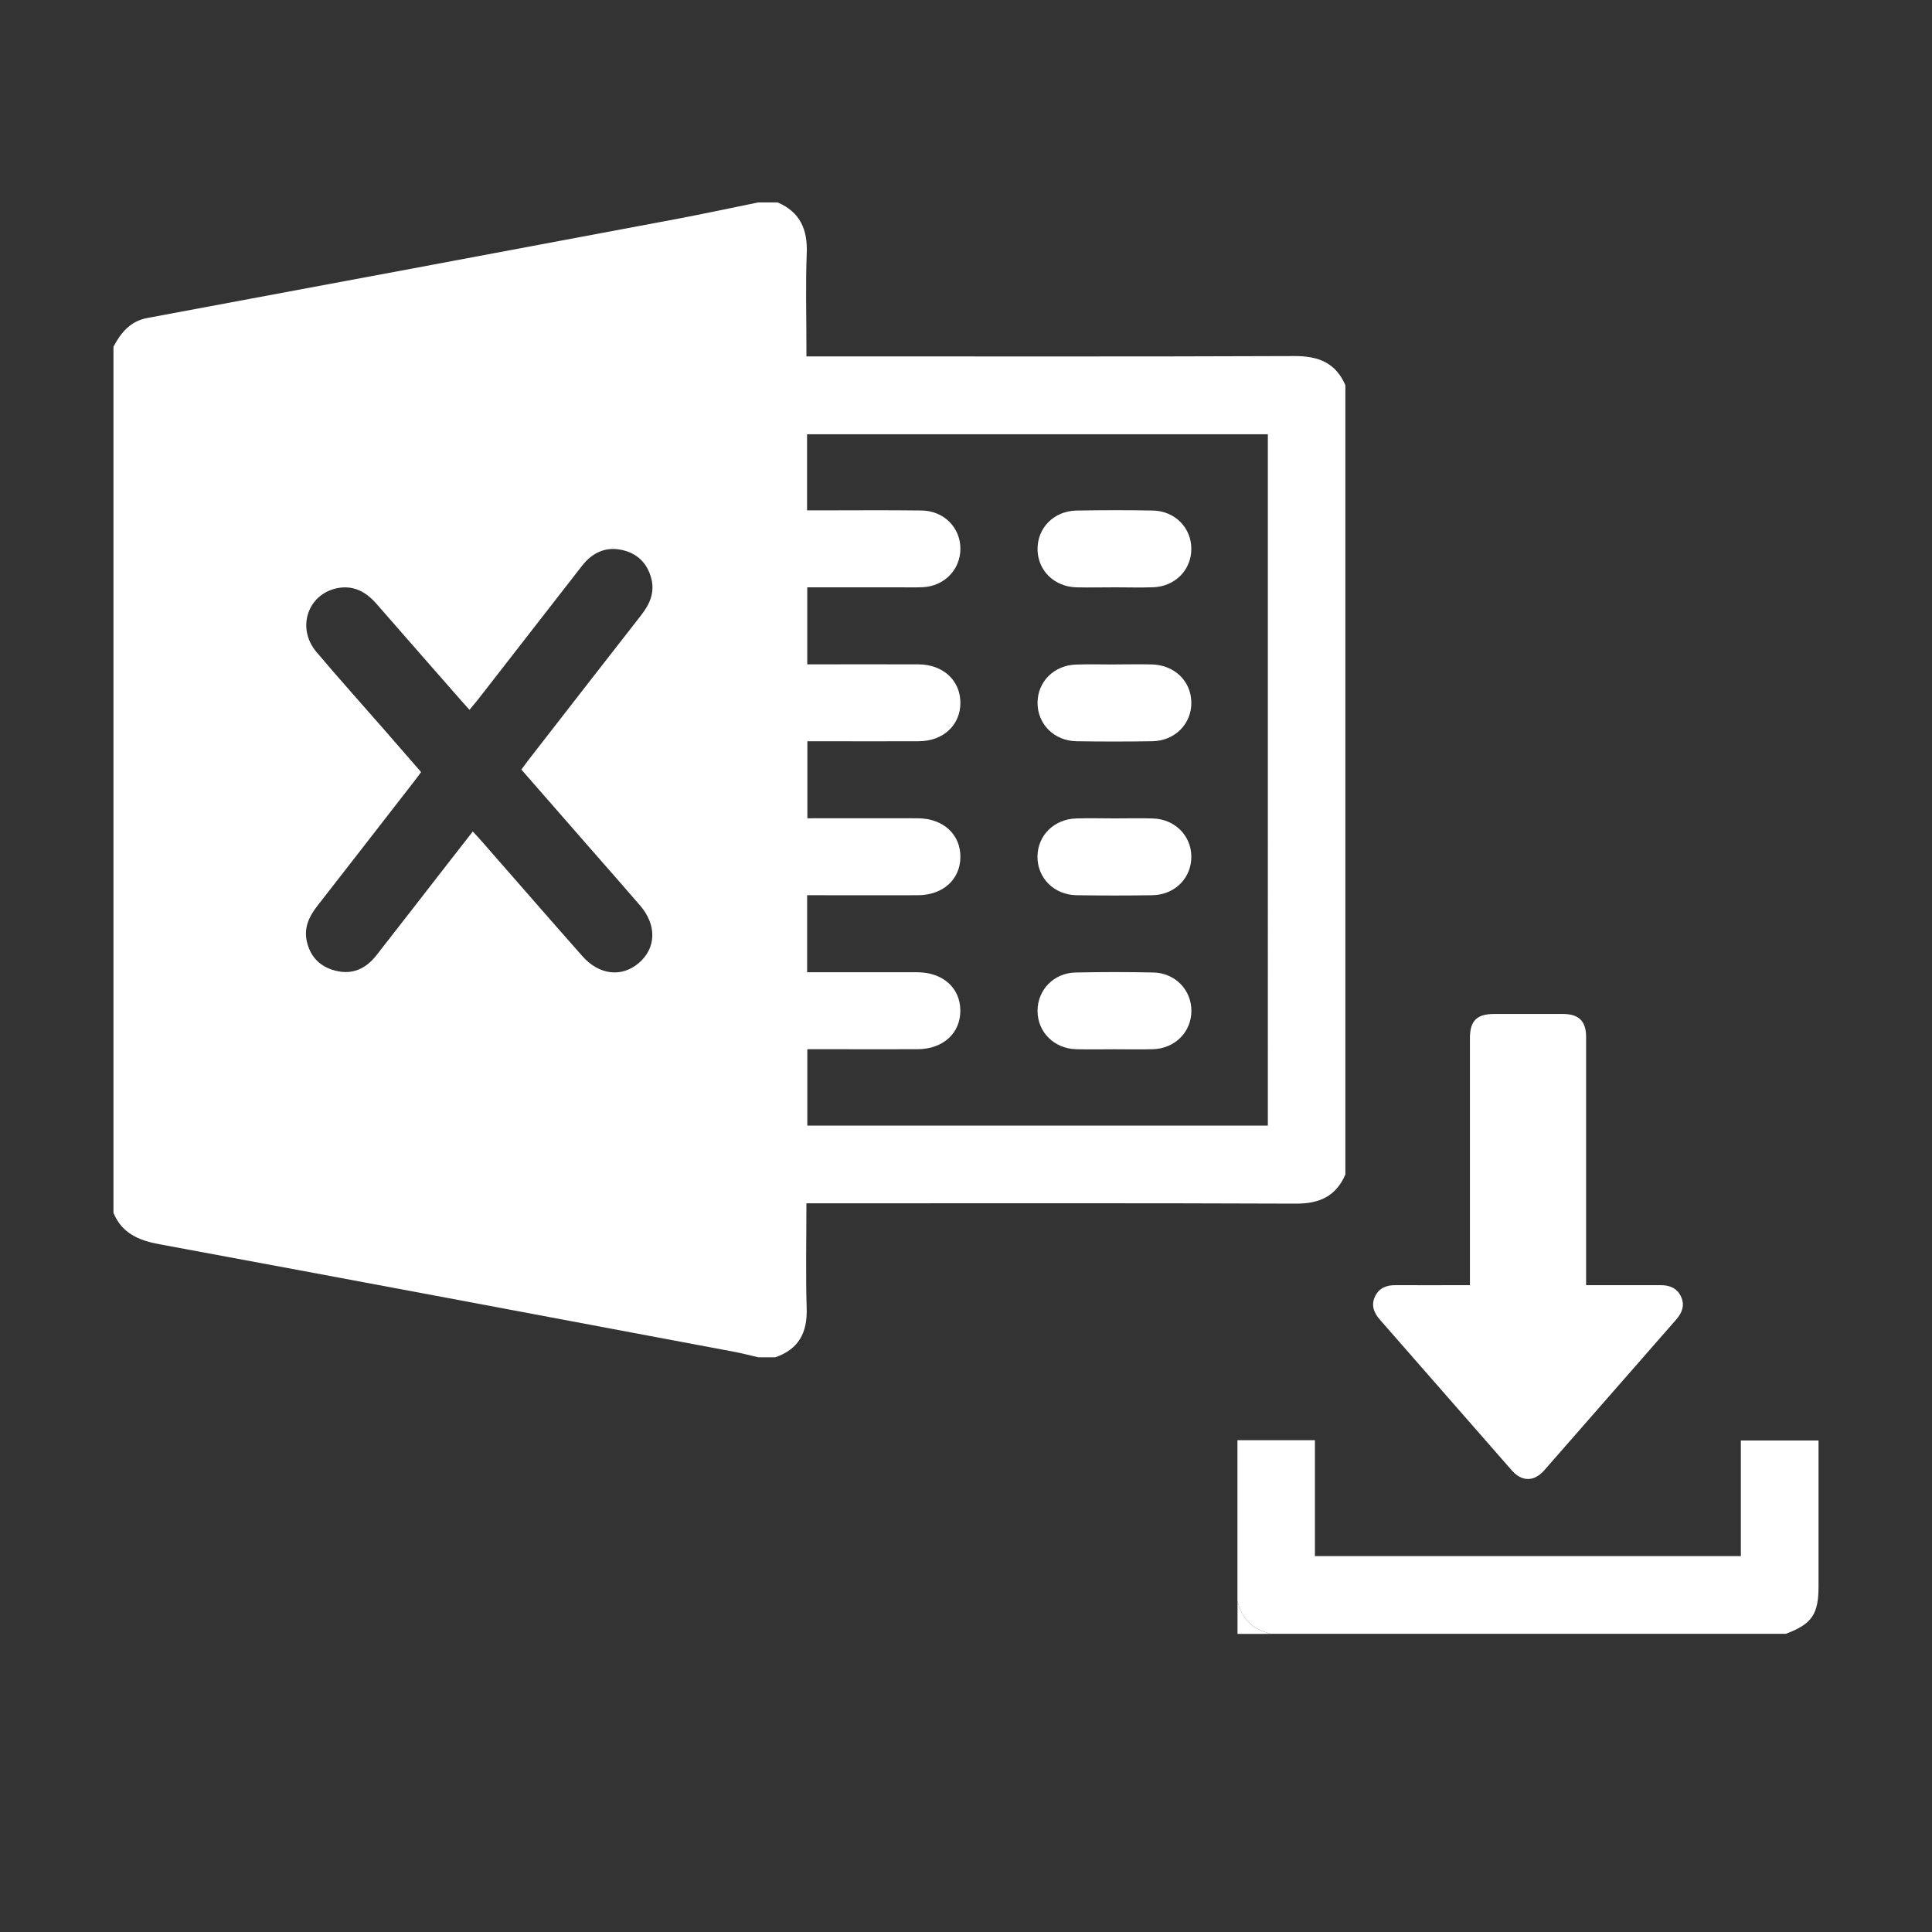 <?xml version="1.0" encoding="UTF-8"?>
<svg id="Capa_2" data-name="Capa 2" xmlns="http://www.w3.org/2000/svg" viewBox="0 0 300 300">
  <rect x="0" y="0" width="300" height="300" fill="#333333" stroke="none"/>
  <defs>
    <style>
      .cls-1 {
        fill: none;
      }

      .cls-2 {
        fill: #fff;
      }
    </style>
  </defs>
  <g id="Capa_2-2" data-name="Capa 2">
    <g>
      <g id="nbZihs.tif">
        <g>
          <path class="cls-2" d="M192.16,223.63h12.02v18h66.14v-17.95h12.06v22.66c0,4.34-1.04,5.85-5.08,7.36h-80.07c-.55-.2-1.13-.37-1.66-.62-1.9-.89-2.88-2.51-3.42-4.46v-25Z"/>
          <path class="cls-2" d="M192.16,248.63c.54,1.94,1.52,3.57,3.42,4.46,.53,.25,1.1,.41,1.66,.62h-5.08v-5.08Z"/>
        </g>
      </g>
      <path class="cls-2" d="M228.25,199.56v-1.26c0-12.37,0-24.74,0-37.11,0-2.68,1.07-3.74,3.76-3.74,3.57,0,7.14,0,10.71,0,2.44,0,3.57,1.13,3.57,3.55,0,12.43,0,24.87,0,37.3v1.26c.37,0,.7,0,1.03,0,3.51,0,7.01,.01,10.52,0,1.4,0,2.54,.43,3.17,1.74,.65,1.36,.2,2.53-.74,3.61-6.83,7.8-13.65,15.6-20.48,23.4-1.58,1.8-3.48,1.8-5.05,0-6.83-7.79-13.65-15.6-20.48-23.4-.94-1.08-1.39-2.25-.74-3.61,.63-1.31,1.77-1.75,3.17-1.74,3.48,.02,6.95,0,10.43,0,.34,0,.68,0,1.12,0Z"/>
      <g>
        <g id="O25l2j.tif">
          <g>
            <path class="cls-2" d="M120.37,210.76h-2.62c-1.26-.29-2.51-.62-3.78-.86-29.74-5.59-59.48-11.19-89.24-16.7-3.21-.59-5.79-1.7-7.11-4.86V53.84c1.16-2.2,2.61-3.97,5.29-4.47,27.37-5.09,54.74-10.22,82.1-15.36,4.26-.8,8.49-1.72,12.74-2.58,1,0,1.99,0,2.99,0,3.49,1.49,4.68,4.19,4.53,7.89-.19,4.72-.05,9.45-.05,14.17v1.85h2.51c24.43,0,48.87,.05,73.3-.05,3.69-.01,6.39,1.05,7.88,4.53v122.55c-1.46,3.4-4.05,4.55-7.7,4.53-24.59-.1-49.18-.05-73.77-.05h-2.22c0,5.64-.12,10.99,.04,16.34,.12,3.78-1.27,6.34-4.9,7.58ZM196.87,67.43H125.32v11.82c.69,0,1.3,0,1.91,0,5.29,0,10.59-.05,15.88,.02,3.44,.05,5.98,2.61,6.02,5.87,.04,3.26-2.48,5.89-5.85,6.04-1.18,.05-2.37,.02-3.55,.02-4.78,0-9.55,0-14.38,0v11.96c5.84,0,11.56-.02,17.27,0,3.83,.02,6.5,2.5,6.51,5.97,0,3.47-2.67,5.96-6.49,5.97-5.11,.03-10.21,0-15.32,0-.66,0-1.32,0-1.95,0v11.96c5.81,0,11.47-.02,17.14,0,3.96,.02,6.66,2.51,6.62,6.05-.04,3.46-2.71,5.88-6.57,5.9-5.11,.02-10.21,0-15.32,0-.65,0-1.3,0-1.91,0v11.96c.71,0,1.32,0,1.94,0,5.04,0,10.09-.01,15.13,0,4.01,.01,6.7,2.41,6.72,5.94,.02,3.53-2.68,5.99-6.64,6.01-4.55,.02-9.09,0-13.64,0-1.16,0-2.32,0-3.48,0v11.86h71.51V67.43Zm-123.44,61.7c.6,.65,1.07,1.15,1.51,1.66,5.17,5.9,10.31,11.82,15.5,17.69,2.6,2.94,6.11,3.32,8.75,1.06,2.72-2.32,2.82-5.9,.2-8.94-2.48-2.88-4.99-5.72-7.49-8.58-3.64-4.16-7.28-8.33-10.94-12.52,.41-.56,.73-1.01,1.07-1.45,5.84-7.52,11.68-15.04,17.54-22.54,1.33-1.7,2.13-3.52,1.56-5.7-.63-2.38-2.18-3.9-4.58-4.42-2.58-.55-4.62,.47-6.2,2.5-5.35,6.87-10.69,13.75-16.04,20.62-.44,.56-.91,1.1-1.41,1.71-.5-.55-.83-.92-1.16-1.29-4.43-5.06-8.86-10.1-13.28-15.17-1.63-1.87-3.58-2.93-6.09-2.43-4.6,.92-6.36,6.21-3.24,9.9,3.41,4.04,6.95,7.98,10.43,11.96,1.95,2.23,3.89,4.47,5.83,6.7-.42,.56-.7,.96-1.01,1.35-5.04,6.49-10.07,12.98-15.12,19.45-1.28,1.64-2.1,3.4-1.61,5.52,.56,2.4,2.06,3.92,4.45,4.52,2.69,.68,4.76-.35,6.38-2.43,3.68-4.7,7.34-9.43,11-14.14,1.29-1.66,2.58-3.31,3.94-5.05Z"/>
            <path class="cls-2" d="M173.09,91.2c-1.99,0-3.98,.05-5.97,0-3.42-.1-5.97-2.61-6.01-5.87-.05-3.33,2.52-5.98,6.02-6.05,3.98-.07,7.96-.08,11.94,0,3.4,.08,5.93,2.7,5.92,5.96,0,3.26-2.54,5.84-5.93,5.95-1.99,.07-3.98,.01-5.97,.01Z"/>
            <path class="cls-2" d="M173.06,103.17c1.93,0,3.86-.04,5.78,0,3.55,.09,6.13,2.61,6.15,5.94,.02,3.33-2.57,5.93-6.08,5.99-3.92,.06-7.84,.06-11.75,0-3.5-.06-6.08-2.69-6.05-6.01,.03-3.26,2.56-5.79,5.99-5.9,1.99-.07,3.98-.01,5.97-.01Z"/>
            <path class="cls-2" d="M173.05,127.08c1.99,0,3.98-.05,5.97,.01,3.42,.11,5.95,2.66,5.97,5.92,.02,3.33-2.56,5.95-6.07,6-3.92,.06-7.84,.06-11.75,0-3.51-.06-6.09-2.67-6.07-6,.02-3.26,2.55-5.8,5.97-5.92,1.99-.07,3.98-.01,5.97-.01Z"/>
            <path class="cls-2" d="M173.05,162.93c-1.99,0-3.98,.05-5.97-.01-3.4-.1-5.95-2.65-5.97-5.91-.03-3.26,2.49-5.92,5.88-6,4.04-.09,8.09-.09,12.13,0,3.39,.08,5.91,2.74,5.88,6-.03,3.26-2.57,5.81-5.97,5.91-1.99,.06-3.98,.01-5.97,.01Z"/>
          </g>
        </g>
        <rect class="cls-1" width="300" height="300"/>
      </g>
    </g>
  </g>
</svg>
